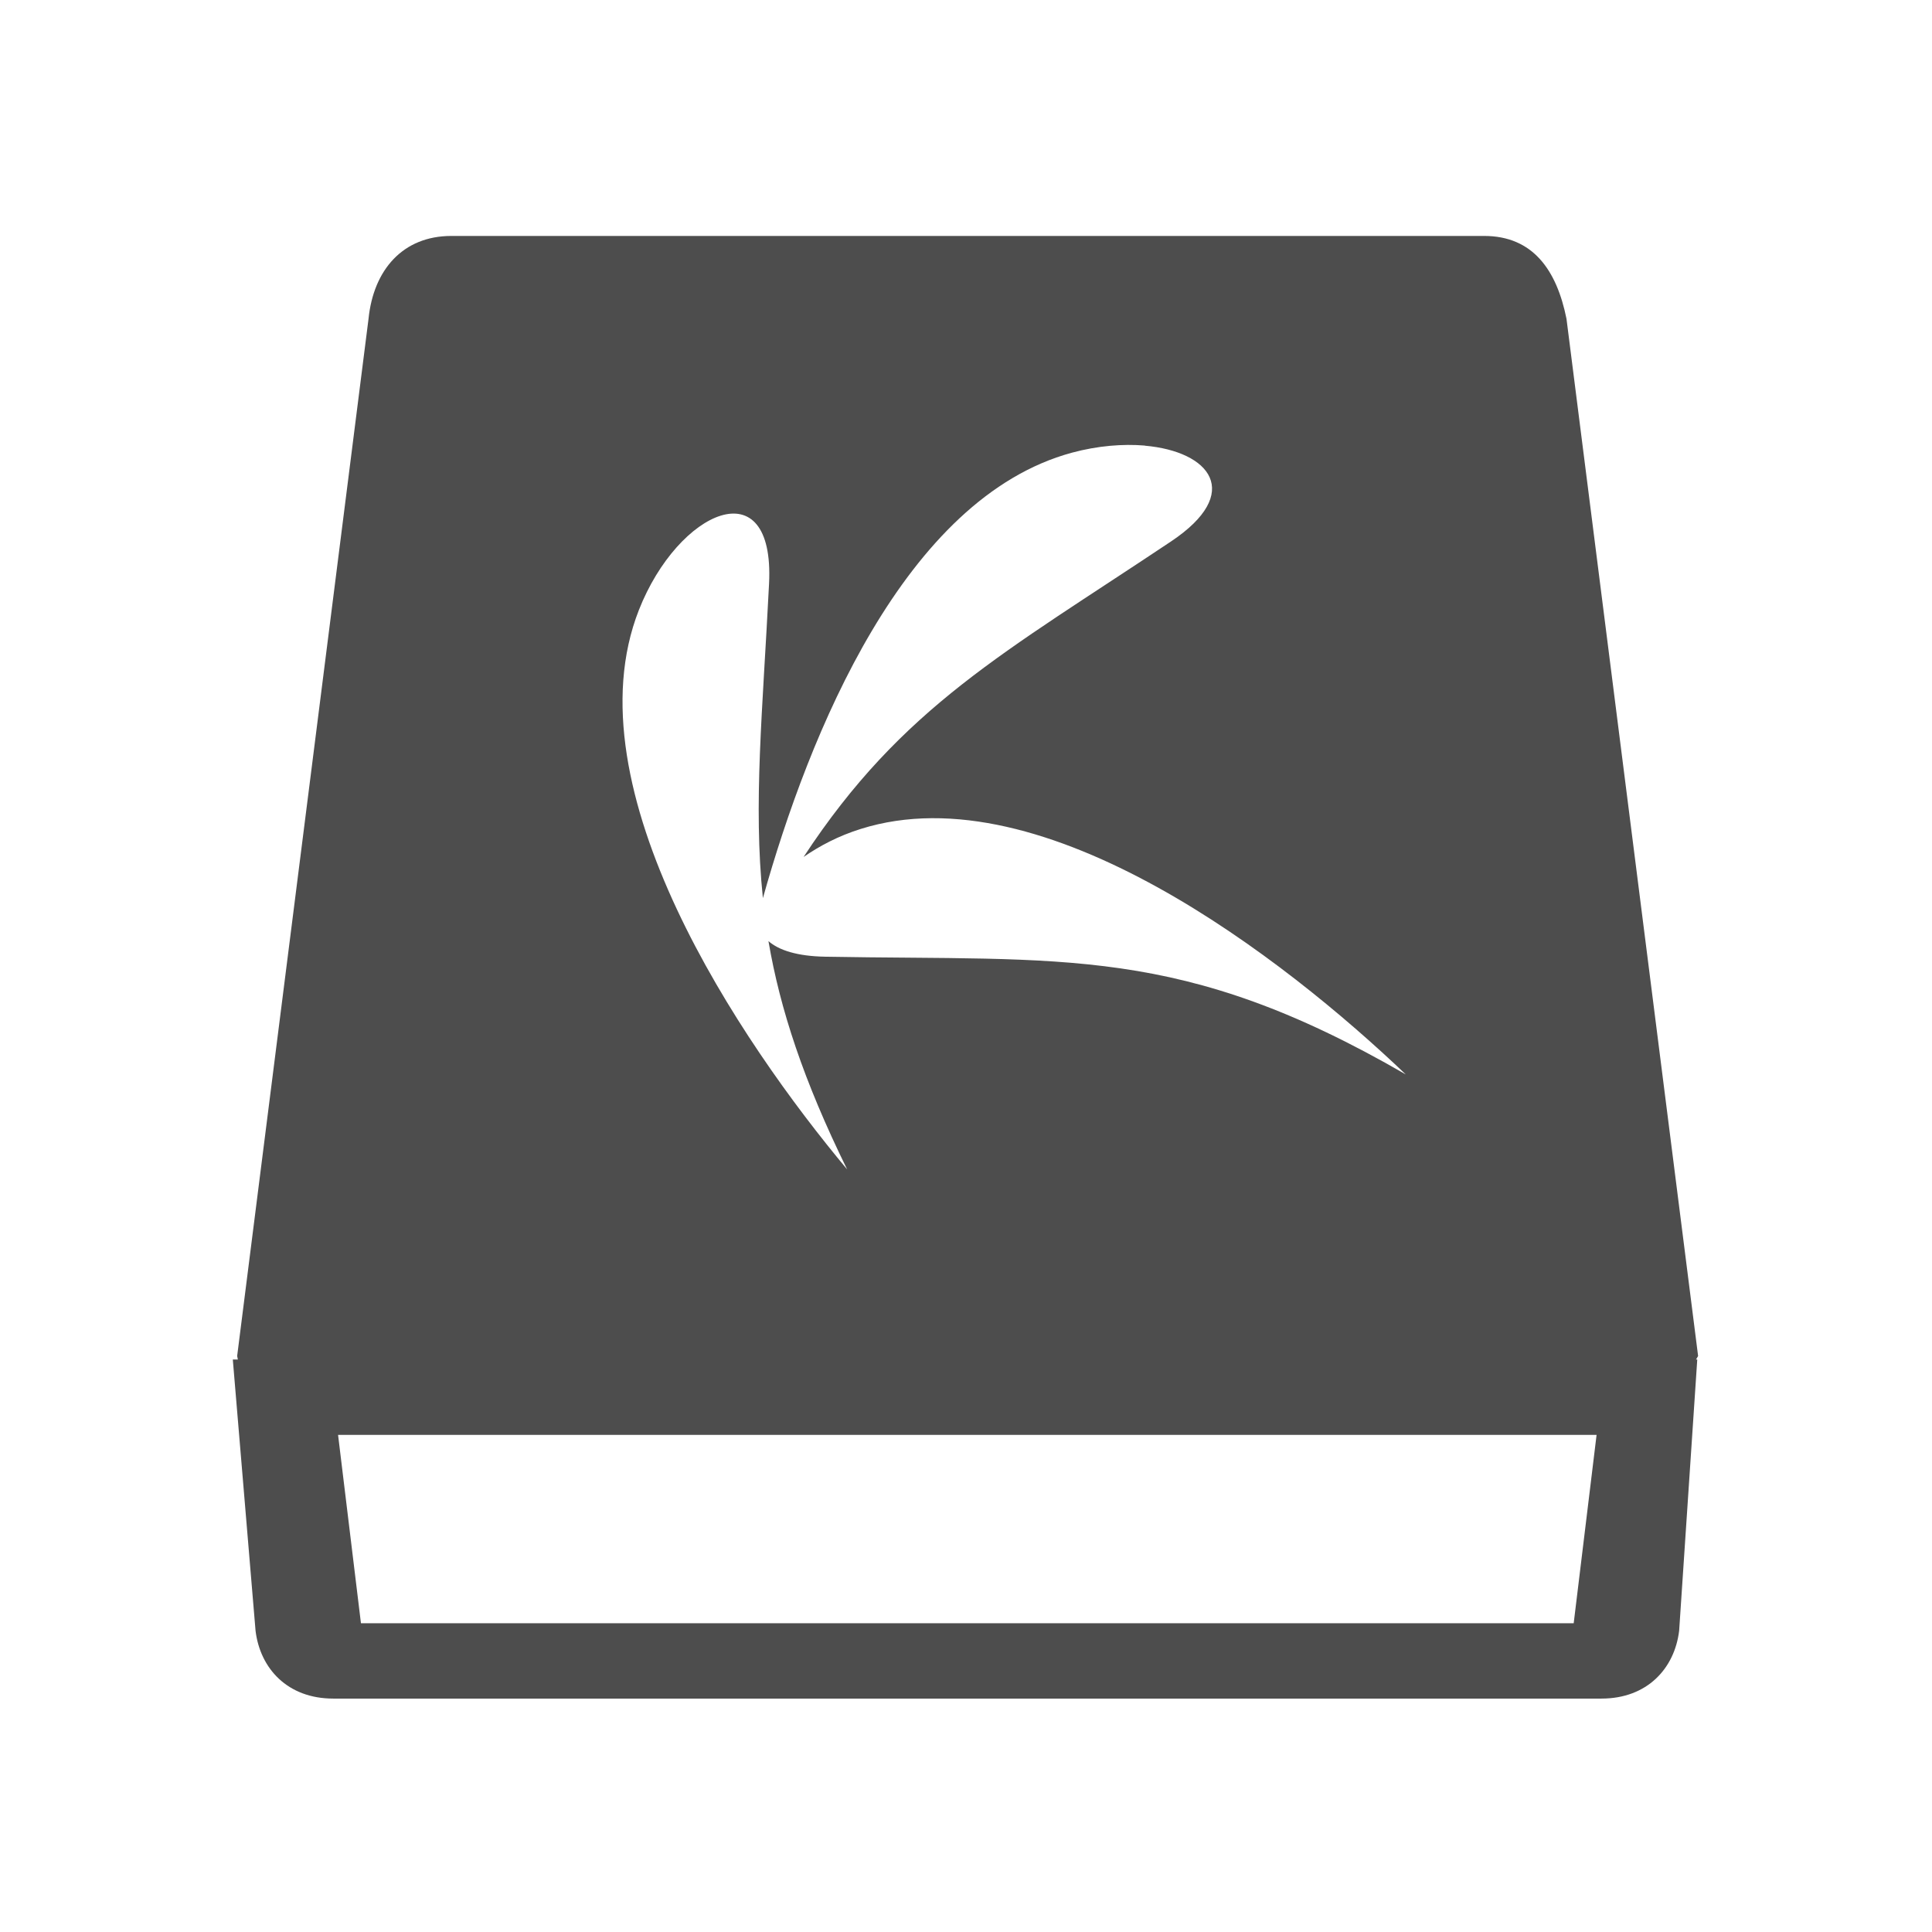 <?xml version="1.0" encoding="UTF-8" standalone="no"?>
<svg
   xmlns:dc="http://purl.org/dc/elements/1.1/"
   xmlns:cc="http://creativecommons.org/ns#"
   xmlns:rdf="http://www.w3.org/1999/02/22-rdf-syntax-ns#"
   xmlns:svg="http://www.w3.org/2000/svg"
   xmlns="http://www.w3.org/2000/svg"
   xmlns:sodipodi="http://sodipodi.sourceforge.net/DTD/sodipodi-0.dtd"
   xmlns:inkscape="http://www.inkscape.org/namespaces/inkscape"
   viewBox="0 0 16 16"
   id="svg2"
   version="1.1"
   inkscape:version="0.91 r13725"
   sodipodi:docname="drive-harddisk.svg">
  <defs
     id="defs12" />
  <sodipodi:namedview
     pagecolor="#ffffff"
     bordercolor="#666666"
     borderopacity="1"
     objecttolerance="10"
     gridtolerance="10"
     guidetolerance="10"
     inkscape:pageopacity="0"
     inkscape:pageshadow="2"
     inkscape:window-width="1366"
     inkscape:window-height="684"
     id="namedview10"
     showgrid="false"
     inkscape:zoom="14.75"
     inkscape:cx="-12.771124"
     inkscape:cy="8"
     inkscape:window-x="0"
     inkscape:window-y="0"
     inkscape:window-maximized="1"
     inkscape:current-layer="svg2" />
  <g
     fill="#fff"
     id="g4">
    <path
       d="m31.8 27l-.5 5h-26.5l-.5-5h6.4 14.8 6.3m2.2-2h-10-22l.497 7.2c.1 1 .698 1.8 1.698 1.8h27.711c1 0 1.598-.8 1.698-1.8z"
       transform="matrix(.379 0 0 .312 1.17 3.459)"
       id="path6"
       style="fill:#4d4d4d;fill-opacity:1" />
    <path
       d="m3.738 1.947c-.403 0-.645.282-.686.686l-1.088 8.59.082.404h3.145 5.648 2.982l.242-.404-1.09-8.59c-.081-.403-.278-.686-.682-.686m-2.81 1.737c.54.047.82.39.217.793-1.378.921-2.224 1.365-3.043 2.613.133-.092.29-.175.473-.232 1.52-.479 3.52 1.084 4.514 2.033-1.863-1.078-2.832-.939-4.807-.975-.234-.004-.385-.054-.471-.129.096.562.29 1.155.652 1.891-.881-1.054-2.307-3.152-1.725-4.633.325-.828 1.126-1.184 1.078-.219-.053 1.058-.132 1.825-.051 2.605.383-1.365 1.173-3.313 2.559-3.689.215-.058.423-.074.604-.059"
       transform="matrix(1 0 0 1 0 .007)"
       id="path8"
       style="fill:#4d4d4d;fill-opacity:1" />
  </g>
</svg>
